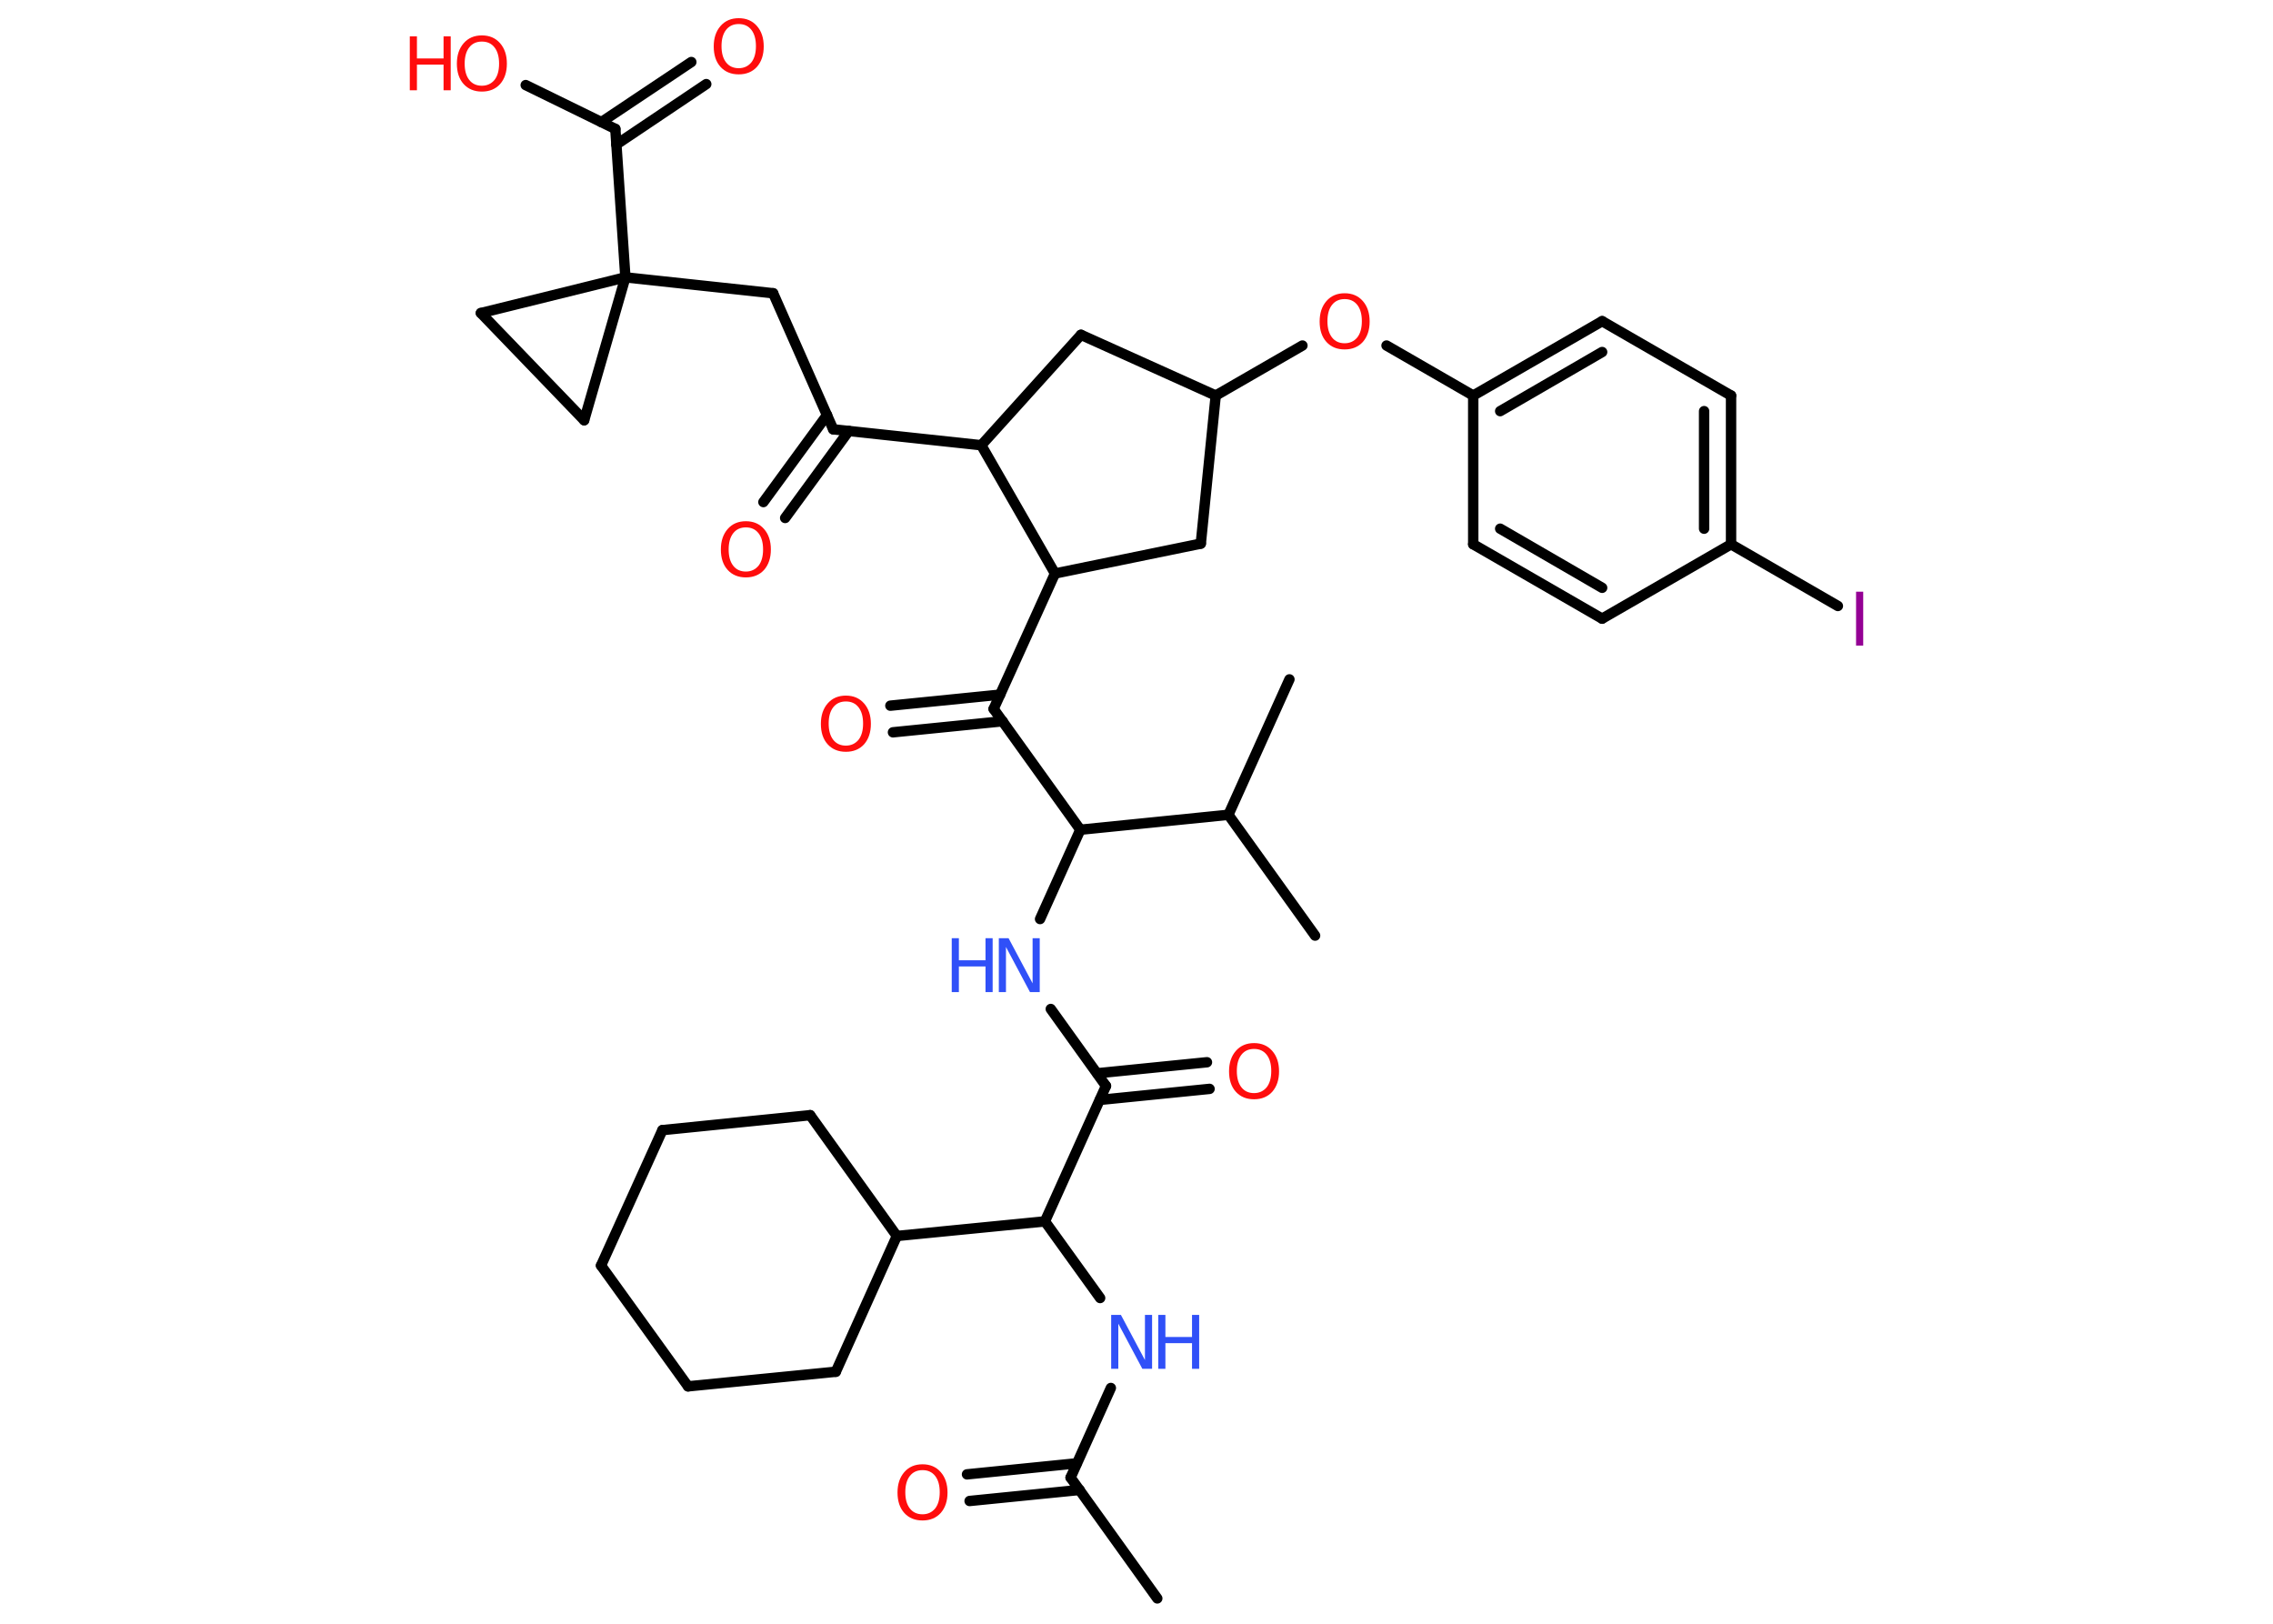 <?xml version='1.0' encoding='UTF-8'?>
<!DOCTYPE svg PUBLIC "-//W3C//DTD SVG 1.1//EN" "http://www.w3.org/Graphics/SVG/1.1/DTD/svg11.dtd">
<svg version='1.2' xmlns='http://www.w3.org/2000/svg' xmlns:xlink='http://www.w3.org/1999/xlink' width='70.0mm' height='50.0mm' viewBox='0 0 70.0 50.0'>
  <desc>Generated by the Chemistry Development Kit (http://github.com/cdk)</desc>
  <g stroke-linecap='round' stroke-linejoin='round' stroke='#000000' stroke-width='.32' fill='#FF0D0D'>
    <rect x='.0' y='.0' width='70.0' height='50.0' fill='#FFFFFF' stroke='none'/>
    <g id='mol1' class='mol'>
      <line id='mol1bnd1' class='bond' x1='35.64' y1='49.22' x2='32.97' y2='45.5'/>
      <g id='mol1bnd2' class='bond'>
        <line x1='33.25' y1='45.88' x2='29.86' y2='46.22'/>
        <line x1='33.16' y1='45.06' x2='29.78' y2='45.4'/>
      </g>
      <line id='mol1bnd3' class='bond' x1='32.97' y1='45.5' x2='34.21' y2='42.74'/>
      <line id='mol1bnd4' class='bond' x1='33.88' y1='39.97' x2='32.18' y2='37.61'/>
      <line id='mol1bnd5' class='bond' x1='32.18' y1='37.61' x2='34.06' y2='33.44'/>
      <g id='mol1bnd6' class='bond'>
        <line x1='33.79' y1='33.05' x2='37.17' y2='32.71'/>
        <line x1='33.87' y1='33.87' x2='37.25' y2='33.53'/>
      </g>
      <line id='mol1bnd7' class='bond' x1='34.06' y1='33.44' x2='32.36' y2='31.07'/>
      <line id='mol1bnd8' class='bond' x1='32.03' y1='28.3' x2='33.27' y2='25.55'/>
      <line id='mol1bnd9' class='bond' x1='33.27' y1='25.55' x2='30.6' y2='21.83'/>
      <g id='mol1bnd10' class='bond'>
        <line x1='30.88' y1='22.21' x2='27.5' y2='22.55'/>
        <line x1='30.8' y1='21.39' x2='27.42' y2='21.73'/>
      </g>
      <line id='mol1bnd11' class='bond' x1='30.6' y1='21.83' x2='32.49' y2='17.66'/>
      <line id='mol1bnd12' class='bond' x1='32.49' y1='17.66' x2='36.98' y2='16.74'/>
      <line id='mol1bnd13' class='bond' x1='36.98' y1='16.74' x2='37.44' y2='12.18'/>
      <line id='mol1bnd14' class='bond' x1='37.44' y1='12.18' x2='40.11' y2='10.64'/>
      <line id='mol1bnd15' class='bond' x1='42.7' y1='10.64' x2='45.37' y2='12.18'/>
      <g id='mol1bnd16' class='bond'>
        <line x1='49.34' y1='9.89' x2='45.37' y2='12.18'/>
        <line x1='49.34' y1='10.84' x2='46.2' y2='12.66'/>
      </g>
      <line id='mol1bnd17' class='bond' x1='49.34' y1='9.89' x2='53.31' y2='12.18'/>
      <g id='mol1bnd18' class='bond'>
        <line x1='53.31' y1='16.76' x2='53.31' y2='12.18'/>
        <line x1='52.48' y1='16.28' x2='52.48' y2='12.66'/>
      </g>
      <line id='mol1bnd19' class='bond' x1='53.31' y1='16.76' x2='56.6' y2='18.66'/>
      <line id='mol1bnd20' class='bond' x1='53.31' y1='16.76' x2='49.34' y2='19.05'/>
      <g id='mol1bnd21' class='bond'>
        <line x1='45.37' y1='16.76' x2='49.34' y2='19.05'/>
        <line x1='46.2' y1='16.28' x2='49.34' y2='18.1'/>
      </g>
      <line id='mol1bnd22' class='bond' x1='45.37' y1='12.18' x2='45.37' y2='16.76'/>
      <line id='mol1bnd23' class='bond' x1='37.44' y1='12.18' x2='33.29' y2='10.31'/>
      <line id='mol1bnd24' class='bond' x1='33.29' y1='10.31' x2='30.22' y2='13.71'/>
      <line id='mol1bnd25' class='bond' x1='32.49' y1='17.66' x2='30.22' y2='13.71'/>
      <line id='mol1bnd26' class='bond' x1='30.22' y1='13.71' x2='25.66' y2='13.22'/>
      <g id='mol1bnd27' class='bond'>
        <line x1='26.14' y1='13.27' x2='24.18' y2='15.95'/>
        <line x1='25.47' y1='12.78' x2='23.51' y2='15.46'/>
      </g>
      <line id='mol1bnd28' class='bond' x1='25.66' y1='13.22' x2='23.81' y2='9.03'/>
      <line id='mol1bnd29' class='bond' x1='23.81' y1='9.03' x2='19.26' y2='8.54'/>
      <line id='mol1bnd30' class='bond' x1='19.26' y1='8.54' x2='18.95' y2='3.97'/>
      <g id='mol1bnd31' class='bond'>
        <line x1='18.52' y1='3.76' x2='21.29' y2='1.91'/>
        <line x1='18.98' y1='4.45' x2='21.75' y2='2.59'/>
      </g>
      <line id='mol1bnd32' class='bond' x1='18.95' y1='3.97' x2='16.19' y2='2.62'/>
      <line id='mol1bnd33' class='bond' x1='19.26' y1='8.54' x2='17.99' y2='12.94'/>
      <line id='mol1bnd34' class='bond' x1='17.99' y1='12.94' x2='14.81' y2='9.64'/>
      <line id='mol1bnd35' class='bond' x1='19.26' y1='8.54' x2='14.81' y2='9.64'/>
      <line id='mol1bnd36' class='bond' x1='33.27' y1='25.55' x2='37.83' y2='25.09'/>
      <line id='mol1bnd37' class='bond' x1='37.83' y1='25.09' x2='40.5' y2='28.81'/>
      <line id='mol1bnd38' class='bond' x1='37.83' y1='25.09' x2='39.71' y2='20.92'/>
      <line id='mol1bnd39' class='bond' x1='32.18' y1='37.61' x2='27.62' y2='38.06'/>
      <line id='mol1bnd40' class='bond' x1='27.62' y1='38.06' x2='24.95' y2='34.34'/>
      <line id='mol1bnd41' class='bond' x1='24.95' y1='34.34' x2='20.4' y2='34.8'/>
      <line id='mol1bnd42' class='bond' x1='20.4' y1='34.8' x2='18.51' y2='38.97'/>
      <line id='mol1bnd43' class='bond' x1='18.51' y1='38.97' x2='21.19' y2='42.69'/>
      <line id='mol1bnd44' class='bond' x1='21.19' y1='42.69' x2='25.74' y2='42.24'/>
      <line id='mol1bnd45' class='bond' x1='27.62' y1='38.06' x2='25.74' y2='42.24'/>
      <path id='mol1atm3' class='atom' d='M28.41 45.27q-.25 .0 -.39 .18q-.14 .18 -.14 .5q.0 .32 .14 .5q.14 .18 .39 .18q.24 .0 .39 -.18q.14 -.18 .14 -.5q.0 -.32 -.14 -.5q-.14 -.18 -.39 -.18zM28.41 45.09q.35 .0 .56 .24q.21 .24 .21 .63q.0 .39 -.21 .63q-.21 .23 -.56 .23q-.35 .0 -.56 -.23q-.21 -.23 -.21 -.63q.0 -.39 .21 -.63q.21 -.24 .56 -.24z' stroke='none'/>
      <g id='mol1atm4' class='atom'>
        <path d='M34.22 40.49h.3l.74 1.39v-1.39h.22v1.66h-.3l-.74 -1.39v1.39h-.22v-1.66z' stroke='none' fill='#3050F8'/>
        <path d='M35.67 40.49h.22v.68h.82v-.68h.22v1.66h-.22v-.79h-.82v.79h-.22v-1.66z' stroke='none' fill='#3050F8'/>
      </g>
      <path id='mol1atm7' class='atom' d='M38.62 32.3q-.25 .0 -.39 .18q-.14 .18 -.14 .5q.0 .32 .14 .5q.14 .18 .39 .18q.24 .0 .39 -.18q.14 -.18 .14 -.5q.0 -.32 -.14 -.5q-.14 -.18 -.39 -.18zM38.62 32.12q.35 .0 .56 .24q.21 .24 .21 .63q.0 .39 -.21 .63q-.21 .23 -.56 .23q-.35 .0 -.56 -.23q-.21 -.23 -.21 -.63q.0 -.39 .21 -.63q.21 -.24 .56 -.24z' stroke='none'/>
      <g id='mol1atm8' class='atom'>
        <path d='M30.76 28.89h.3l.74 1.39v-1.39h.22v1.66h-.3l-.74 -1.39v1.39h-.22v-1.66z' stroke='none' fill='#3050F8'/>
        <path d='M29.31 28.89h.22v.68h.82v-.68h.22v1.66h-.22v-.79h-.82v.79h-.22v-1.66z' stroke='none' fill='#3050F8'/>
      </g>
      <path id='mol1atm11' class='atom' d='M26.05 21.6q-.25 .0 -.39 .18q-.14 .18 -.14 .5q.0 .32 .14 .5q.14 .18 .39 .18q.24 .0 .39 -.18q.14 -.18 .14 -.5q.0 -.32 -.14 -.5q-.14 -.18 -.39 -.18zM26.05 21.42q.35 .0 .56 .24q.21 .24 .21 .63q.0 .39 -.21 .63q-.21 .23 -.56 .23q-.35 .0 -.56 -.23q-.21 -.23 -.21 -.63q.0 -.39 .21 -.63q.21 -.24 .56 -.24z' stroke='none'/>
      <path id='mol1atm15' class='atom' d='M41.41 9.21q-.25 .0 -.39 .18q-.14 .18 -.14 .5q.0 .32 .14 .5q.14 .18 .39 .18q.24 .0 .39 -.18q.14 -.18 .14 -.5q.0 -.32 -.14 -.5q-.14 -.18 -.39 -.18zM41.41 9.03q.35 .0 .56 .24q.21 .24 .21 .63q.0 .39 -.21 .63q-.21 .23 -.56 .23q-.35 .0 -.56 -.23q-.21 -.23 -.21 -.63q.0 -.39 .21 -.63q.21 -.24 .56 -.24z' stroke='none'/>
      <path id='mol1atm20' class='atom' d='M57.16 18.22h.22v1.66h-.22v-1.66z' stroke='none' fill='#940094'/>
      <path id='mol1atm26' class='atom' d='M22.97 16.24q-.25 .0 -.39 .18q-.14 .18 -.14 .5q.0 .32 .14 .5q.14 .18 .39 .18q.24 .0 .39 -.18q.14 -.18 .14 -.5q.0 -.32 -.14 -.5q-.14 -.18 -.39 -.18zM22.97 16.05q.35 .0 .56 .24q.21 .24 .21 .63q.0 .39 -.21 .63q-.21 .23 -.56 .23q-.35 .0 -.56 -.23q-.21 -.23 -.21 -.63q.0 -.39 .21 -.63q.21 -.24 .56 -.24z' stroke='none'/>
      <path id='mol1atm30' class='atom' d='M22.75 .74q-.25 .0 -.39 .18q-.14 .18 -.14 .5q.0 .32 .14 .5q.14 .18 .39 .18q.24 .0 .39 -.18q.14 -.18 .14 -.5q.0 -.32 -.14 -.5q-.14 -.18 -.39 -.18zM22.75 .56q.35 .0 .56 .24q.21 .24 .21 .63q.0 .39 -.21 .63q-.21 .23 -.56 .23q-.35 .0 -.56 -.23q-.21 -.23 -.21 -.63q.0 -.39 .21 -.63q.21 -.24 .56 -.24z' stroke='none'/>
      <g id='mol1atm31' class='atom'>
        <path d='M14.84 1.28q-.25 .0 -.39 .18q-.14 .18 -.14 .5q.0 .32 .14 .5q.14 .18 .39 .18q.24 .0 .39 -.18q.14 -.18 .14 -.5q.0 -.32 -.14 -.5q-.14 -.18 -.39 -.18zM14.84 1.09q.35 .0 .56 .24q.21 .24 .21 .63q.0 .39 -.21 .63q-.21 .23 -.56 .23q-.35 .0 -.56 -.23q-.21 -.23 -.21 -.63q.0 -.39 .21 -.63q.21 -.24 .56 -.24z' stroke='none'/>
        <path d='M12.62 1.12h.22v.68h.82v-.68h.22v1.66h-.22v-.79h-.82v.79h-.22v-1.66z' stroke='none'/>
      </g>
    </g>
  </g>
</svg>
